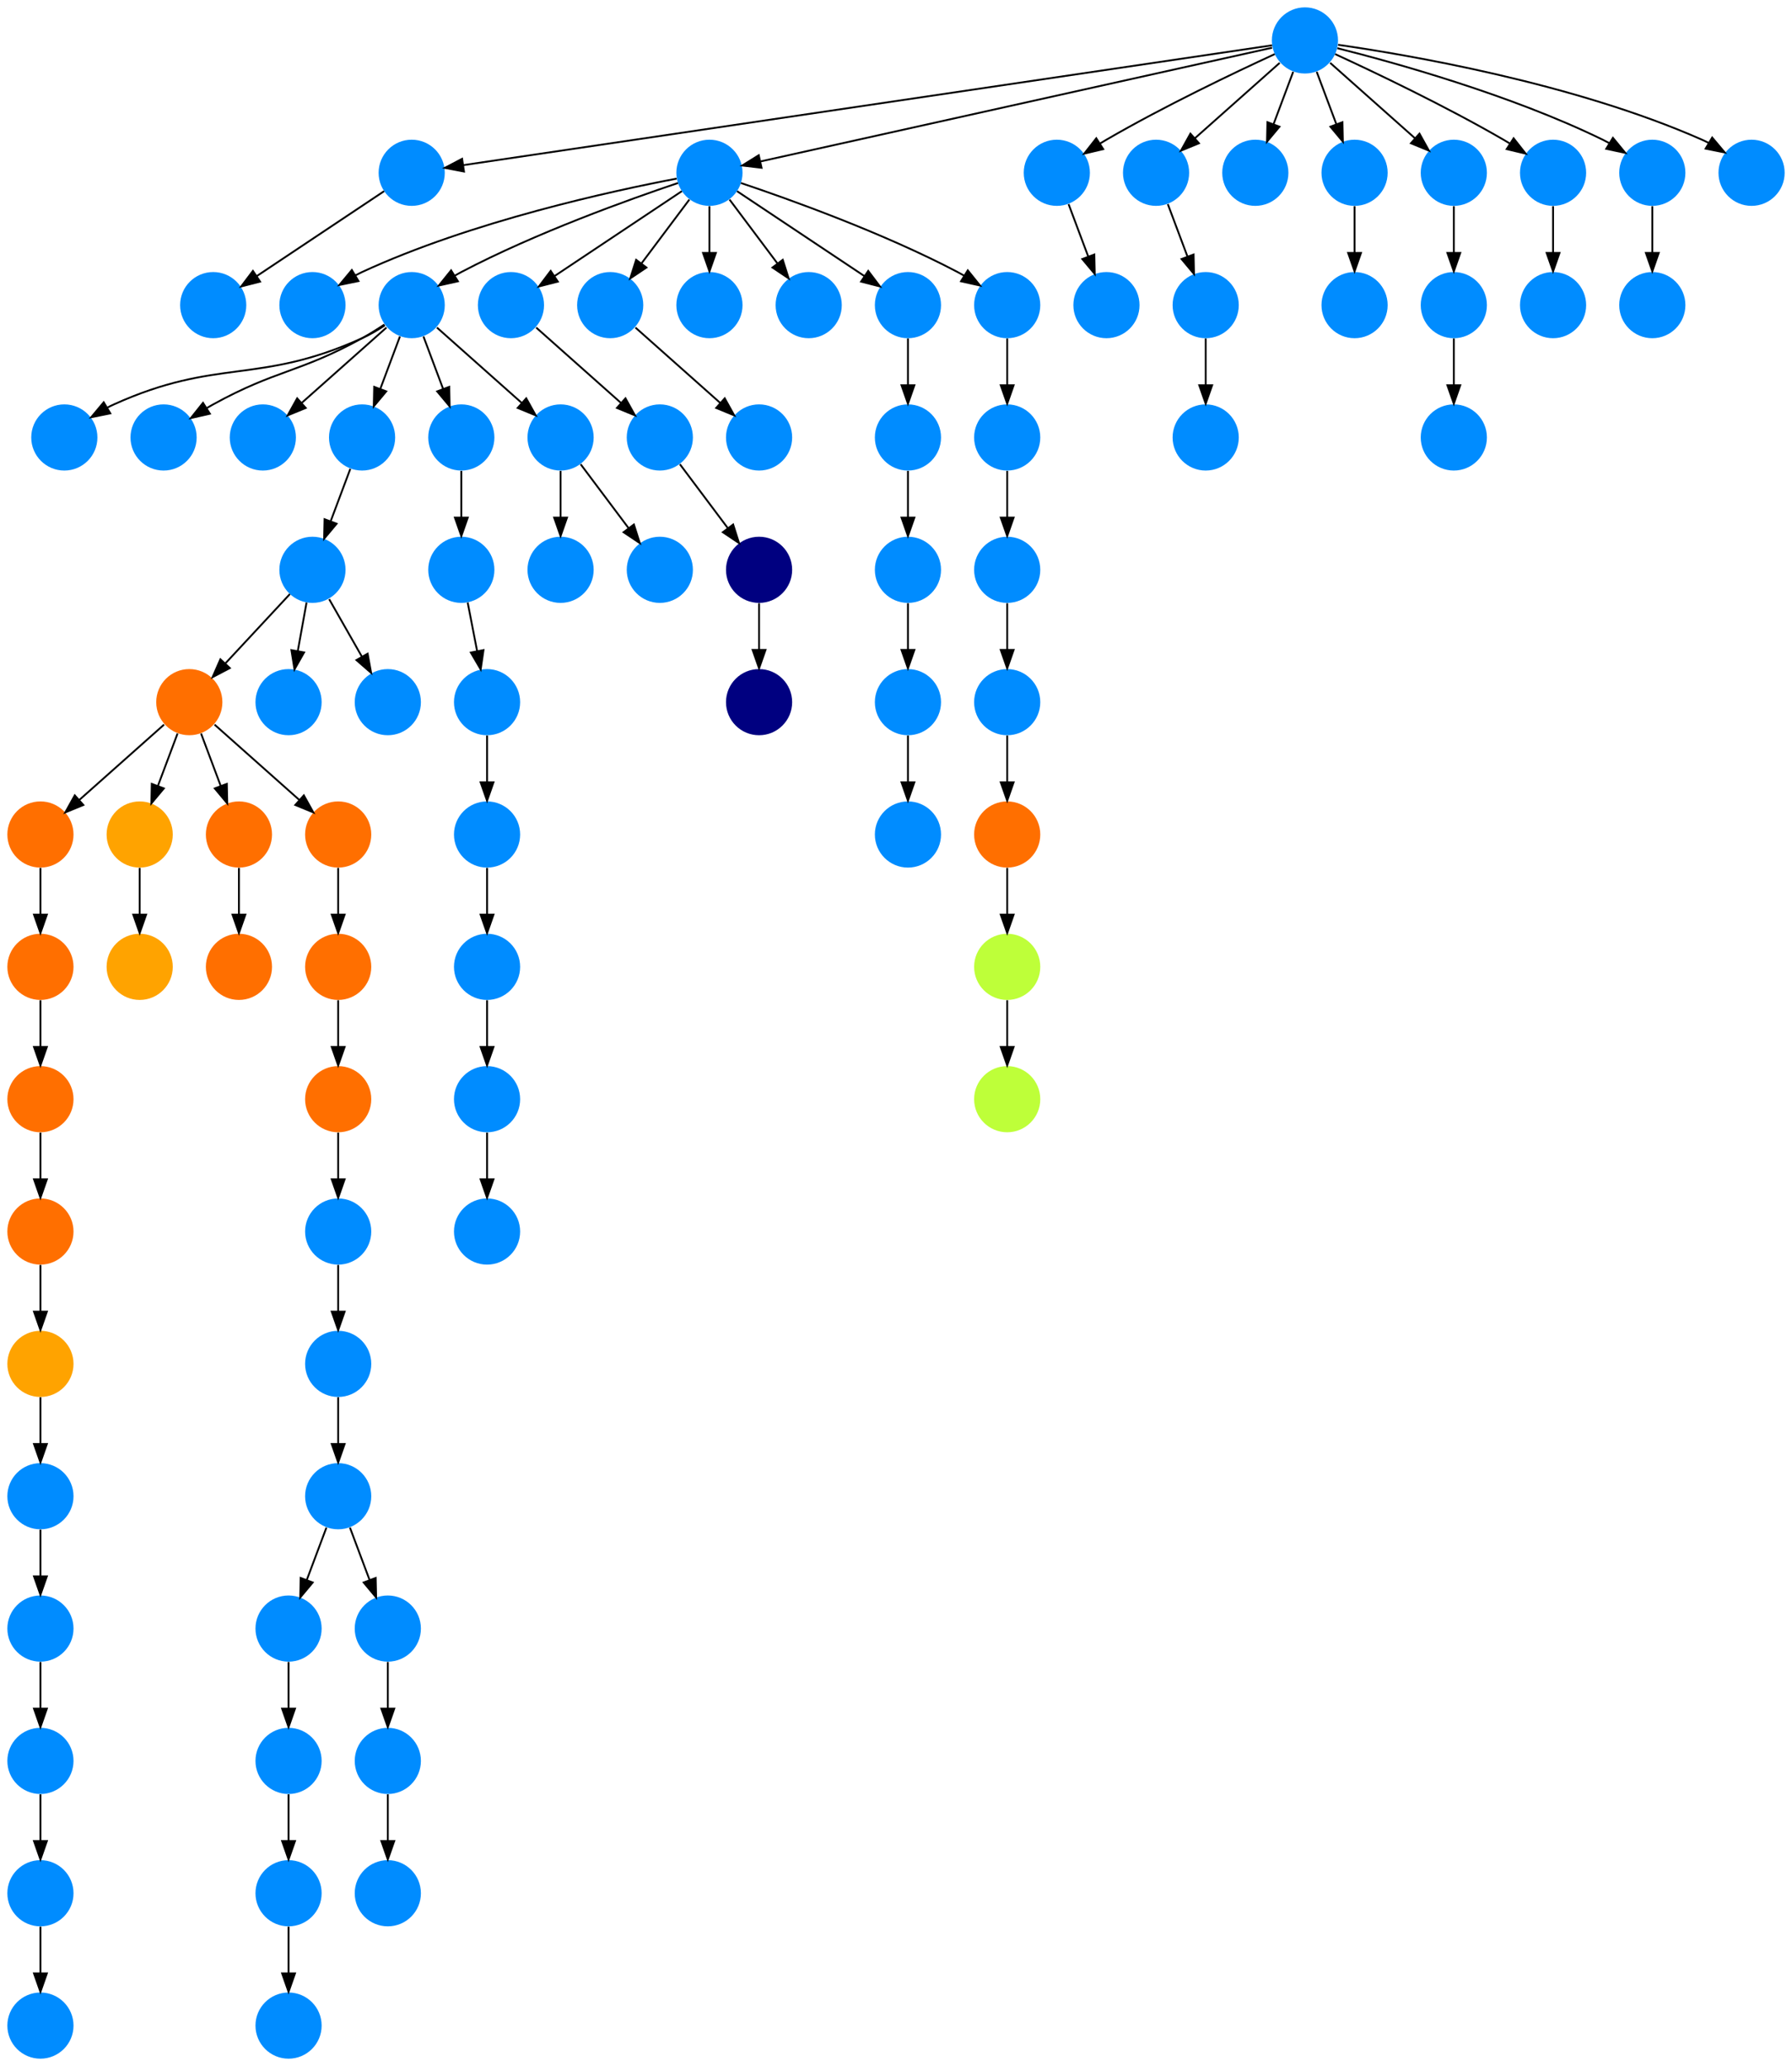 <?xml version="1.0" encoding="UTF-8" standalone="no"?>
<!DOCTYPE svg PUBLIC "-//W3C//DTD SVG 1.1//EN"
 "http://www.w3.org/Graphics/SVG/1.1/DTD/svg11.dtd">
<!-- Generated by graphviz version 2.40.1 (20161225.0304)
 -->
<!-- Title: %3 Pages: 1 -->
<svg width="975pt" height="1124pt"
 viewBox="0.00 0.00 975.00 1124.00" xmlns="http://www.w3.org/2000/svg" xmlns:xlink="http://www.w3.org/1999/xlink">
<g id="graph0" class="graph" transform="scale(1 1) rotate(0) translate(4 1120)">
<title>%3</title>
<polygon fill="#ffffff" stroke="transparent" points="-4,4 -4,-1120 971,-1120 971,4 -4,4"/>
<!-- 0 -->
<g id="node1" class="node">
<title>0</title>
<g id="a_node1"><a xlink:title="G">
<ellipse fill="#008cff" stroke="#000000" stroke-width="0" cx="733" cy="-954" rx="18" ry="18"/>
</a>
</g>
</g>
<!-- 1 -->
<g id="node2" class="node">
<title>1</title>
<g id="a_node2"><a xlink:title="S">
<ellipse fill="#ff6f00" stroke="#000000" stroke-width="0" cx="18" cy="-666" rx="18" ry="18"/>
</a>
</g>
</g>
<!-- 68 -->
<g id="node69" class="node">
<title>68</title>
<g id="a_node69"><a xlink:title="S">
<ellipse fill="#ff6f00" stroke="#000000" stroke-width="0" cx="18" cy="-594" rx="18" ry="18"/>
</a>
</g>
</g>
<!-- 1&#45;&gt;68 -->
<g id="edge26" class="edge">
<title>1&#45;&gt;68</title>
<path fill="none" stroke="#000000" d="M18,-647.831C18,-640.131 18,-630.974 18,-622.417"/>
<polygon fill="#000000" stroke="#000000" points="21.5,-622.413 18,-612.413 14.5,-622.413 21.5,-622.413"/>
</g>
<!-- 2 -->
<g id="node3" class="node">
<title>2</title>
<g id="a_node3"><a xlink:title="G">
<ellipse fill="#008cff" stroke="#000000" stroke-width="0" cx="31" cy="-882" rx="18" ry="18"/>
</a>
</g>
</g>
<!-- 3 -->
<g id="node4" class="node">
<title>3</title>
<g id="a_node4"><a xlink:title="S">
<ellipse fill="#ff6f00" stroke="#000000" stroke-width="0" cx="126" cy="-594" rx="18" ry="18"/>
</a>
</g>
</g>
<!-- 4 -->
<g id="node5" class="node">
<title>4</title>
<g id="a_node5"><a xlink:title="G">
<ellipse fill="#008cff" stroke="#000000" stroke-width="0" cx="166" cy="-954" rx="18" ry="18"/>
</a>
</g>
</g>
<!-- 5 -->
<g id="node6" class="node">
<title>5</title>
<g id="a_node6"><a xlink:title="G">
<ellipse fill="#008cff" stroke="#000000" stroke-width="0" cx="706" cy="-1098" rx="18" ry="18"/>
</a>
</g>
</g>
<!-- 6 -->
<g id="node7" class="node">
<title>6</title>
<g id="a_node7"><a xlink:title="G">
<ellipse fill="#008cff" stroke="#000000" stroke-width="0" cx="220" cy="-1026" rx="18" ry="18"/>
</a>
</g>
</g>
<!-- 5&#45;&gt;6 -->
<g id="edge67" class="edge">
<title>5&#45;&gt;6</title>
<path fill="none" stroke="#000000" d="M688.127,-1095.352C614.896,-1084.503 337.45,-1043.4 247.988,-1030.146"/>
<polygon fill="#000000" stroke="#000000" points="248.441,-1026.675 238.036,-1028.672 247.415,-1033.6 248.441,-1026.675"/>
</g>
<!-- 8 -->
<g id="node9" class="node">
<title>8</title>
<g id="a_node9"><a xlink:title="G">
<ellipse fill="#008cff" stroke="#000000" stroke-width="0" cx="382" cy="-1026" rx="18" ry="18"/>
</a>
</g>
</g>
<!-- 5&#45;&gt;8 -->
<g id="edge9" class="edge">
<title>5&#45;&gt;8</title>
<path fill="none" stroke="#000000" d="M688.119,-1094.026C634.459,-1082.102 474.531,-1046.562 409.729,-1032.162"/>
<polygon fill="#000000" stroke="#000000" points="410.347,-1028.714 399.826,-1029.961 408.829,-1035.547 410.347,-1028.714"/>
</g>
<!-- 15 -->
<g id="node16" class="node">
<title>15</title>
<g id="a_node16"><a xlink:title="G">
<ellipse fill="#008cff" stroke="#000000" stroke-width="0" cx="571" cy="-1026" rx="18" ry="18"/>
</a>
</g>
</g>
<!-- 5&#45;&gt;15 -->
<g id="edge80" class="edge">
<title>5&#45;&gt;15</title>
<path fill="none" stroke="#000000" d="M689.567,-1090.563C668.104,-1080.675 629.548,-1062.308 598,-1044 596.876,-1043.348 595.736,-1042.667 594.591,-1041.968"/>
<polygon fill="#000000" stroke="#000000" points="596.237,-1038.867 585.927,-1036.429 592.467,-1044.764 596.237,-1038.867"/>
</g>
<!-- 17 -->
<g id="node18" class="node">
<title>17</title>
<g id="a_node18"><a xlink:title="G">
<ellipse fill="#008cff" stroke="#000000" stroke-width="0" cx="625" cy="-1026" rx="18" ry="18"/>
</a>
</g>
</g>
<!-- 5&#45;&gt;17 -->
<g id="edge35" class="edge">
<title>5&#45;&gt;17</title>
<path fill="none" stroke="#000000" d="M692.26,-1085.786C679.616,-1074.547 660.674,-1057.71 646.11,-1044.765"/>
<polygon fill="#000000" stroke="#000000" points="648.337,-1042.061 638.538,-1038.033 643.687,-1047.293 648.337,-1042.061"/>
</g>
<!-- 27 -->
<g id="node28" class="node">
<title>27</title>
<g id="a_node28"><a xlink:title="G">
<ellipse fill="#008cff" stroke="#000000" stroke-width="0" cx="679" cy="-1026" rx="18" ry="18"/>
</a>
</g>
</g>
<!-- 5&#45;&gt;27 -->
<g id="edge23" class="edge">
<title>5&#45;&gt;27</title>
<path fill="none" stroke="#000000" d="M699.601,-1080.937C696.407,-1072.419 692.471,-1061.923 688.898,-1052.395"/>
<polygon fill="#000000" stroke="#000000" points="692.141,-1051.075 685.353,-1042.94 685.587,-1053.533 692.141,-1051.075"/>
</g>
<!-- 38 -->
<g id="node39" class="node">
<title>38</title>
<g id="a_node39"><a xlink:title="G">
<ellipse fill="#008cff" stroke="#000000" stroke-width="0" cx="733" cy="-1026" rx="18" ry="18"/>
</a>
</g>
</g>
<!-- 5&#45;&gt;38 -->
<g id="edge85" class="edge">
<title>5&#45;&gt;38</title>
<path fill="none" stroke="#000000" d="M712.399,-1080.937C715.593,-1072.419 719.529,-1061.923 723.102,-1052.395"/>
<polygon fill="#000000" stroke="#000000" points="726.413,-1053.533 726.647,-1042.94 719.859,-1051.075 726.413,-1053.533"/>
</g>
<!-- 42 -->
<g id="node43" class="node">
<title>42</title>
<g id="a_node43"><a xlink:title="G">
<ellipse fill="#008cff" stroke="#000000" stroke-width="0" cx="787" cy="-1026" rx="18" ry="18"/>
</a>
</g>
</g>
<!-- 5&#45;&gt;42 -->
<g id="edge72" class="edge">
<title>5&#45;&gt;42</title>
<path fill="none" stroke="#000000" d="M719.74,-1085.786C732.384,-1074.547 751.326,-1057.71 765.89,-1044.765"/>
<polygon fill="#000000" stroke="#000000" points="768.313,-1047.293 773.462,-1038.033 763.663,-1042.061 768.313,-1047.293"/>
</g>
<!-- 46 -->
<g id="node47" class="node">
<title>46</title>
<g id="a_node47"><a xlink:title="G">
<ellipse fill="#008cff" stroke="#000000" stroke-width="0" cx="841" cy="-1026" rx="18" ry="18"/>
</a>
</g>
</g>
<!-- 5&#45;&gt;46 -->
<g id="edge38" class="edge">
<title>5&#45;&gt;46</title>
<path fill="none" stroke="#000000" d="M722.433,-1090.563C743.896,-1080.675 782.452,-1062.308 814,-1044 815.124,-1043.348 816.264,-1042.667 817.409,-1041.968"/>
<polygon fill="#000000" stroke="#000000" points="819.533,-1044.764 826.073,-1036.429 815.763,-1038.867 819.533,-1044.764"/>
</g>
<!-- 49 -->
<g id="node50" class="node">
<title>49</title>
<g id="a_node50"><a xlink:title="G">
<ellipse fill="#008cff" stroke="#000000" stroke-width="0" cx="895" cy="-1026" rx="18" ry="18"/>
</a>
</g>
</g>
<!-- 5&#45;&gt;49 -->
<g id="edge47" class="edge">
<title>5&#45;&gt;49</title>
<path fill="none" stroke="#000000" d="M723.62,-1093.777C754.034,-1086.131 817.932,-1068.487 868,-1044 869.167,-1043.429 870.343,-1042.815 871.517,-1042.17"/>
<polygon fill="#000000" stroke="#000000" points="873.567,-1045.02 880.287,-1036.83 869.926,-1039.041 873.567,-1045.02"/>
</g>
<!-- 53 -->
<g id="node54" class="node">
<title>53</title>
<g id="a_node54"><a xlink:title="G">
<ellipse fill="#008cff" stroke="#000000" stroke-width="0" cx="949" cy="-1026" rx="18" ry="18"/>
</a>
</g>
</g>
<!-- 5&#45;&gt;53 -->
<g id="edge32" class="edge">
<title>5&#45;&gt;53</title>
<path fill="none" stroke="#000000" d="M724.034,-1095.626C761.99,-1090.177 852.361,-1074.806 922,-1044 923.188,-1043.474 924.381,-1042.897 925.569,-1042.283"/>
<polygon fill="#000000" stroke="#000000" points="927.574,-1045.163 934.391,-1037.053 924.004,-1039.141 927.574,-1045.163"/>
</g>
<!-- 11 -->
<g id="node12" class="node">
<title>11</title>
<g id="a_node12"><a xlink:title="G">
<ellipse fill="#008cff" stroke="#000000" stroke-width="0" cx="112" cy="-954" rx="18" ry="18"/>
</a>
</g>
</g>
<!-- 6&#45;&gt;11 -->
<g id="edge34" class="edge">
<title>6&#45;&gt;11</title>
<path fill="none" stroke="#000000" d="M204.983,-1015.989C187.03,-1004.02 156.768,-983.845 135.66,-969.774"/>
<polygon fill="#000000" stroke="#000000" points="137.5,-966.793 127.238,-964.158 133.617,-972.618 137.5,-966.793"/>
</g>
<!-- 7 -->
<g id="node8" class="node">
<title>7</title>
<g id="a_node8"><a xlink:title="G">
<ellipse fill="#008cff" stroke="#000000" stroke-width="0" cx="166" cy="-810" rx="18" ry="18"/>
</a>
</g>
</g>
<!-- 10 -->
<g id="node11" class="node">
<title>10</title>
<g id="a_node11"><a xlink:title="S">
<ellipse fill="#ff6f00" stroke="#000000" stroke-width="0" cx="99" cy="-738" rx="18" ry="18"/>
</a>
</g>
</g>
<!-- 7&#45;&gt;10 -->
<g id="edge75" class="edge">
<title>7&#45;&gt;10</title>
<path fill="none" stroke="#000000" d="M153.711,-796.794C143.918,-786.27 130.018,-771.332 118.679,-759.147"/>
<polygon fill="#000000" stroke="#000000" points="121.041,-756.548 111.666,-751.611 115.916,-761.316 121.041,-756.548"/>
</g>
<!-- 18 -->
<g id="node19" class="node">
<title>18</title>
<g id="a_node19"><a xlink:title="G">
<ellipse fill="#008cff" stroke="#000000" stroke-width="0" cx="153" cy="-738" rx="18" ry="18"/>
</a>
</g>
</g>
<!-- 7&#45;&gt;18 -->
<g id="edge36" class="edge">
<title>7&#45;&gt;18</title>
<path fill="none" stroke="#000000" d="M162.786,-792.202C161.349,-784.241 159.62,-774.667 158.019,-765.796"/>
<polygon fill="#000000" stroke="#000000" points="161.443,-765.062 156.222,-755.842 154.554,-766.305 161.443,-765.062"/>
</g>
<!-- 36 -->
<g id="node37" class="node">
<title>36</title>
<g id="a_node37"><a xlink:title="G">
<ellipse fill="#008cff" stroke="#000000" stroke-width="0" cx="207" cy="-738" rx="18" ry="18"/>
</a>
</g>
</g>
<!-- 7&#45;&gt;36 -->
<g id="edge55" class="edge">
<title>7&#45;&gt;36</title>
<path fill="none" stroke="#000000" d="M175.099,-794.021C180.301,-784.886 186.939,-773.229 192.812,-762.916"/>
<polygon fill="#000000" stroke="#000000" points="196.019,-764.356 197.926,-753.934 189.936,-760.892 196.019,-764.356"/>
</g>
<!-- 8&#45;&gt;4 -->
<g id="edge42" class="edge">
<title>8&#45;&gt;4</title>
<path fill="none" stroke="#000000" d="M364.156,-1022.821C329.846,-1016.298 252.78,-999.645 193,-972 191.821,-971.455 190.635,-970.861 189.453,-970.234"/>
<polygon fill="#000000" stroke="#000000" points="191.029,-967.097 180.653,-964.955 187.428,-973.101 191.029,-967.097"/>
</g>
<!-- 13 -->
<g id="node14" class="node">
<title>13</title>
<g id="a_node14"><a xlink:title="G">
<ellipse fill="#008cff" stroke="#000000" stroke-width="0" cx="220" cy="-954" rx="18" ry="18"/>
</a>
</g>
</g>
<!-- 8&#45;&gt;13 -->
<g id="edge44" class="edge">
<title>8&#45;&gt;13</title>
<path fill="none" stroke="#000000" d="M364.873,-1020.434C338.74,-1011.659 287.66,-993.388 247,-972 245.85,-971.395 244.688,-970.753 243.526,-970.086"/>
<polygon fill="#000000" stroke="#000000" points="245.139,-966.967 234.798,-964.662 241.444,-972.913 245.139,-966.967"/>
</g>
<!-- 21 -->
<g id="node22" class="node">
<title>21</title>
<g id="a_node22"><a xlink:title="G">
<ellipse fill="#008cff" stroke="#000000" stroke-width="0" cx="274" cy="-954" rx="18" ry="18"/>
</a>
</g>
</g>
<!-- 8&#45;&gt;21 -->
<g id="edge17" class="edge">
<title>8&#45;&gt;21</title>
<path fill="none" stroke="#000000" d="M366.983,-1015.989C349.03,-1004.02 318.767,-983.845 297.66,-969.774"/>
<polygon fill="#000000" stroke="#000000" points="299.5,-966.793 289.238,-964.158 295.617,-972.618 299.5,-966.793"/>
</g>
<!-- 32 -->
<g id="node33" class="node">
<title>32</title>
<g id="a_node33"><a xlink:title="G">
<ellipse fill="#008cff" stroke="#000000" stroke-width="0" cx="328" cy="-954" rx="18" ry="18"/>
</a>
</g>
</g>
<!-- 8&#45;&gt;32 -->
<g id="edge31" class="edge">
<title>8&#45;&gt;32</title>
<path fill="none" stroke="#000000" d="M371.072,-1011.43C363.607,-1001.475 353.563,-988.084 345.053,-976.737"/>
<polygon fill="#000000" stroke="#000000" points="347.712,-974.449 338.911,-968.549 342.111,-978.649 347.712,-974.449"/>
</g>
<!-- 34 -->
<g id="node35" class="node">
<title>34</title>
<g id="a_node35"><a xlink:title="G">
<ellipse fill="#008cff" stroke="#000000" stroke-width="0" cx="382" cy="-954" rx="18" ry="18"/>
</a>
</g>
</g>
<!-- 8&#45;&gt;34 -->
<g id="edge84" class="edge">
<title>8&#45;&gt;34</title>
<path fill="none" stroke="#000000" d="M382,-1007.831C382,-1000.131 382,-990.974 382,-982.417"/>
<polygon fill="#000000" stroke="#000000" points="385.5,-982.413 382,-972.413 378.5,-982.413 385.5,-982.413"/>
</g>
<!-- 40 -->
<g id="node41" class="node">
<title>40</title>
<g id="a_node41"><a xlink:title="G">
<ellipse fill="#008cff" stroke="#000000" stroke-width="0" cx="436" cy="-954" rx="18" ry="18"/>
</a>
</g>
</g>
<!-- 8&#45;&gt;40 -->
<g id="edge70" class="edge">
<title>8&#45;&gt;40</title>
<path fill="none" stroke="#000000" d="M392.928,-1011.43C400.393,-1001.475 410.437,-988.084 418.947,-976.737"/>
<polygon fill="#000000" stroke="#000000" points="421.889,-978.649 425.089,-968.549 416.288,-974.449 421.889,-978.649"/>
</g>
<!-- 59 -->
<g id="node60" class="node">
<title>59</title>
<g id="a_node60"><a xlink:title="G">
<ellipse fill="#008cff" stroke="#000000" stroke-width="0" cx="490" cy="-954" rx="18" ry="18"/>
</a>
</g>
</g>
<!-- 8&#45;&gt;59 -->
<g id="edge73" class="edge">
<title>8&#45;&gt;59</title>
<path fill="none" stroke="#000000" d="M397.017,-1015.989C414.97,-1004.02 445.233,-983.845 466.34,-969.774"/>
<polygon fill="#000000" stroke="#000000" points="468.383,-972.618 474.762,-964.158 464.5,-966.793 468.383,-972.618"/>
</g>
<!-- 62 -->
<g id="node63" class="node">
<title>62</title>
<g id="a_node63"><a xlink:title="G">
<ellipse fill="#008cff" stroke="#000000" stroke-width="0" cx="544" cy="-954" rx="18" ry="18"/>
</a>
</g>
</g>
<!-- 8&#45;&gt;62 -->
<g id="edge30" class="edge">
<title>8&#45;&gt;62</title>
<path fill="none" stroke="#000000" d="M399.127,-1020.434C425.26,-1011.659 476.34,-993.388 517,-972 518.15,-971.395 519.312,-970.753 520.474,-970.086"/>
<polygon fill="#000000" stroke="#000000" points="522.556,-972.913 529.202,-964.662 518.861,-966.967 522.556,-972.913"/>
</g>
<!-- 9 -->
<g id="node10" class="node">
<title>9</title>
<g id="a_node10"><a xlink:title="G">
<ellipse fill="#008cff" stroke="#000000" stroke-width="0" cx="153" cy="-162" rx="18" ry="18"/>
</a>
</g>
</g>
<!-- 66 -->
<g id="node67" class="node">
<title>66</title>
<g id="a_node67"><a xlink:title="G">
<ellipse fill="#008cff" stroke="#000000" stroke-width="0" cx="153" cy="-90" rx="18" ry="18"/>
</a>
</g>
</g>
<!-- 9&#45;&gt;66 -->
<g id="edge11" class="edge">
<title>9&#45;&gt;66</title>
<path fill="none" stroke="#000000" d="M153,-143.831C153,-136.131 153,-126.974 153,-118.417"/>
<polygon fill="#000000" stroke="#000000" points="156.5,-118.413 153,-108.413 149.5,-118.413 156.5,-118.413"/>
</g>
<!-- 10&#45;&gt;1 -->
<g id="edge81" class="edge">
<title>10&#45;&gt;1</title>
<path fill="none" stroke="#000000" d="M85.26,-725.786C72.616,-714.547 53.674,-697.71 39.11,-684.765"/>
<polygon fill="#000000" stroke="#000000" points="41.337,-682.061 31.538,-678.033 36.687,-687.293 41.337,-682.061"/>
</g>
<!-- 24 -->
<g id="node25" class="node">
<title>24</title>
<g id="a_node25"><a xlink:title="R">
<ellipse fill="#ffa300" stroke="#000000" stroke-width="0" cx="72" cy="-666" rx="18" ry="18"/>
</a>
</g>
</g>
<!-- 10&#45;&gt;24 -->
<g id="edge19" class="edge">
<title>10&#45;&gt;24</title>
<path fill="none" stroke="#000000" d="M92.601,-720.937C89.407,-712.419 85.471,-701.923 81.898,-692.395"/>
<polygon fill="#000000" stroke="#000000" points="85.141,-691.075 78.353,-682.941 78.587,-693.533 85.141,-691.075"/>
</g>
<!-- 44 -->
<g id="node45" class="node">
<title>44</title>
<g id="a_node45"><a xlink:title="S">
<ellipse fill="#ff6f00" stroke="#000000" stroke-width="0" cx="126" cy="-666" rx="18" ry="18"/>
</a>
</g>
</g>
<!-- 10&#45;&gt;44 -->
<g id="edge79" class="edge">
<title>10&#45;&gt;44</title>
<path fill="none" stroke="#000000" d="M105.399,-720.937C108.593,-712.419 112.529,-701.923 116.102,-692.395"/>
<polygon fill="#000000" stroke="#000000" points="119.413,-693.533 119.647,-682.941 112.859,-691.075 119.413,-693.533"/>
</g>
<!-- 65 -->
<g id="node66" class="node">
<title>65</title>
<g id="a_node66"><a xlink:title="S">
<ellipse fill="#ff6f00" stroke="#000000" stroke-width="0" cx="180" cy="-666" rx="18" ry="18"/>
</a>
</g>
</g>
<!-- 10&#45;&gt;65 -->
<g id="edge27" class="edge">
<title>10&#45;&gt;65</title>
<path fill="none" stroke="#000000" d="M112.74,-725.786C125.384,-714.547 144.326,-697.71 158.89,-684.765"/>
<polygon fill="#000000" stroke="#000000" points="161.314,-687.293 166.462,-678.033 156.663,-682.061 161.314,-687.293"/>
</g>
<!-- 12 -->
<g id="node13" class="node">
<title>12</title>
<g id="a_node13"><a xlink:title="N">
<ellipse fill="#beff39" stroke="#000000" stroke-width="0" cx="544" cy="-522" rx="18" ry="18"/>
</a>
</g>
</g>
<!-- 13&#45;&gt;2 -->
<g id="edge52" class="edge">
<title>13&#45;&gt;2</title>
<path fill="none" stroke="#000000" d="M205.371,-942.993C201.493,-940.432 197.21,-937.902 193,-936 136.41,-910.436 114.59,-925.564 58,-900 56.816,-899.465 55.626,-898.88 54.441,-898.26"/>
<polygon fill="#000000" stroke="#000000" points="56.011,-895.121 45.629,-893.007 52.427,-901.134 56.011,-895.121"/>
</g>
<!-- 26 -->
<g id="node27" class="node">
<title>26</title>
<g id="a_node27"><a xlink:title="G">
<ellipse fill="#008cff" stroke="#000000" stroke-width="0" cx="85" cy="-882" rx="18" ry="18"/>
</a>
</g>
</g>
<!-- 13&#45;&gt;26 -->
<g id="edge25" class="edge">
<title>13&#45;&gt;26</title>
<path fill="none" stroke="#000000" d="M205.145,-943.444C201.272,-940.875 197.047,-938.227 193,-936 158.486,-917.005 146.514,-918.995 112,-900 110.862,-899.374 109.709,-898.714 108.555,-898.032"/>
<polygon fill="#000000" stroke="#000000" points="110.182,-894.921 99.855,-892.556 106.453,-900.845 110.182,-894.921"/>
</g>
<!-- 35 -->
<g id="node36" class="node">
<title>35</title>
<g id="a_node36"><a xlink:title="G">
<ellipse fill="#008cff" stroke="#000000" stroke-width="0" cx="139" cy="-882" rx="18" ry="18"/>
</a>
</g>
</g>
<!-- 13&#45;&gt;35 -->
<g id="edge16" class="edge">
<title>13&#45;&gt;35</title>
<path fill="none" stroke="#000000" d="M206.26,-941.786C193.616,-930.547 174.674,-913.71 160.11,-900.765"/>
<polygon fill="#000000" stroke="#000000" points="162.337,-898.061 152.538,-894.033 157.686,-903.293 162.337,-898.061"/>
</g>
<!-- 41 -->
<g id="node42" class="node">
<title>41</title>
<g id="a_node42"><a xlink:title="G">
<ellipse fill="#008cff" stroke="#000000" stroke-width="0" cx="193" cy="-882" rx="18" ry="18"/>
</a>
</g>
</g>
<!-- 13&#45;&gt;41 -->
<g id="edge28" class="edge">
<title>13&#45;&gt;41</title>
<path fill="none" stroke="#000000" d="M213.601,-936.937C210.407,-928.419 206.471,-917.923 202.898,-908.395"/>
<polygon fill="#000000" stroke="#000000" points="206.141,-907.075 199.353,-898.941 199.587,-909.533 206.141,-907.075"/>
</g>
<!-- 56 -->
<g id="node57" class="node">
<title>56</title>
<g id="a_node57"><a xlink:title="G">
<ellipse fill="#008cff" stroke="#000000" stroke-width="0" cx="247" cy="-882" rx="18" ry="18"/>
</a>
</g>
</g>
<!-- 13&#45;&gt;56 -->
<g id="edge57" class="edge">
<title>13&#45;&gt;56</title>
<path fill="none" stroke="#000000" d="M226.399,-936.937C229.593,-928.419 233.529,-917.923 237.102,-908.395"/>
<polygon fill="#000000" stroke="#000000" points="240.413,-909.533 240.647,-898.941 233.859,-907.075 240.413,-909.533"/>
</g>
<!-- 80 -->
<g id="node81" class="node">
<title>80</title>
<g id="a_node81"><a xlink:title="G">
<ellipse fill="#008cff" stroke="#000000" stroke-width="0" cx="301" cy="-882" rx="18" ry="18"/>
</a>
</g>
</g>
<!-- 13&#45;&gt;80 -->
<g id="edge86" class="edge">
<title>13&#45;&gt;80</title>
<path fill="none" stroke="#000000" d="M233.74,-941.786C246.384,-930.547 265.326,-913.71 279.89,-900.765"/>
<polygon fill="#000000" stroke="#000000" points="282.313,-903.293 287.462,-894.033 277.663,-898.061 282.313,-903.293"/>
</g>
<!-- 14 -->
<g id="node15" class="node">
<title>14</title>
<g id="a_node15"><a xlink:title="G">
<ellipse fill="#008cff" stroke="#000000" stroke-width="0" cx="180" cy="-450" rx="18" ry="18"/>
</a>
</g>
</g>
<!-- 58 -->
<g id="node59" class="node">
<title>58</title>
<g id="a_node59"><a xlink:title="G">
<ellipse fill="#008cff" stroke="#000000" stroke-width="0" cx="180" cy="-378" rx="18" ry="18"/>
</a>
</g>
</g>
<!-- 14&#45;&gt;58 -->
<g id="edge61" class="edge">
<title>14&#45;&gt;58</title>
<path fill="none" stroke="#000000" d="M180,-431.831C180,-424.131 180,-414.974 180,-406.417"/>
<polygon fill="#000000" stroke="#000000" points="183.5,-406.413 180,-396.413 176.5,-406.413 183.5,-406.413"/>
</g>
<!-- 23 -->
<g id="node24" class="node">
<title>23</title>
<g id="a_node24"><a xlink:title="G">
<ellipse fill="#008cff" stroke="#000000" stroke-width="0" cx="598" cy="-954" rx="18" ry="18"/>
</a>
</g>
</g>
<!-- 15&#45;&gt;23 -->
<g id="edge29" class="edge">
<title>15&#45;&gt;23</title>
<path fill="none" stroke="#000000" d="M577.399,-1008.937C580.593,-1000.419 584.529,-989.923 588.102,-980.395"/>
<polygon fill="#000000" stroke="#000000" points="591.413,-981.533 591.647,-970.941 584.859,-979.075 591.413,-981.533"/>
</g>
<!-- 16 -->
<g id="node17" class="node">
<title>16</title>
<g id="a_node17"><a xlink:title="N">
<ellipse fill="#beff39" stroke="#000000" stroke-width="0" cx="544" cy="-594" rx="18" ry="18"/>
</a>
</g>
</g>
<!-- 16&#45;&gt;12 -->
<g id="edge50" class="edge">
<title>16&#45;&gt;12</title>
<path fill="none" stroke="#000000" d="M544,-575.831C544,-568.131 544,-558.974 544,-550.417"/>
<polygon fill="#000000" stroke="#000000" points="547.5,-550.413 544,-540.413 540.5,-550.413 547.5,-550.413"/>
</g>
<!-- 47 -->
<g id="node48" class="node">
<title>47</title>
<g id="a_node48"><a xlink:title="G">
<ellipse fill="#008cff" stroke="#000000" stroke-width="0" cx="652" cy="-954" rx="18" ry="18"/>
</a>
</g>
</g>
<!-- 17&#45;&gt;47 -->
<g id="edge65" class="edge">
<title>17&#45;&gt;47</title>
<path fill="none" stroke="#000000" d="M631.399,-1008.937C634.593,-1000.419 638.529,-989.923 642.102,-980.395"/>
<polygon fill="#000000" stroke="#000000" points="645.413,-981.533 645.647,-970.941 638.859,-979.075 645.413,-981.533"/>
</g>
<!-- 19 -->
<g id="node20" class="node">
<title>19</title>
<g id="a_node20"><a xlink:title="G">
<ellipse fill="#008cff" stroke="#000000" stroke-width="0" cx="153" cy="-18" rx="18" ry="18"/>
</a>
</g>
</g>
<!-- 20 -->
<g id="node21" class="node">
<title>20</title>
<g id="a_node21"><a xlink:title="A">
<ellipse fill="#000080" stroke="#000000" stroke-width="0" cx="409" cy="-738" rx="18" ry="18"/>
</a>
</g>
</g>
<!-- 22 -->
<g id="node23" class="node">
<title>22</title>
<g id="a_node23"><a xlink:title="G">
<ellipse fill="#008cff" stroke="#000000" stroke-width="0" cx="355" cy="-882" rx="18" ry="18"/>
</a>
</g>
</g>
<!-- 21&#45;&gt;22 -->
<g id="edge59" class="edge">
<title>21&#45;&gt;22</title>
<path fill="none" stroke="#000000" d="M287.74,-941.786C300.384,-930.547 319.326,-913.71 333.89,-900.765"/>
<polygon fill="#000000" stroke="#000000" points="336.313,-903.293 341.462,-894.033 331.663,-898.061 336.313,-903.293"/>
</g>
<!-- 57 -->
<g id="node58" class="node">
<title>57</title>
<g id="a_node58"><a xlink:title="A">
<ellipse fill="#000080" stroke="#000000" stroke-width="0" cx="409" cy="-810" rx="18" ry="18"/>
</a>
</g>
</g>
<!-- 22&#45;&gt;57 -->
<g id="edge1" class="edge">
<title>22&#45;&gt;57</title>
<path fill="none" stroke="#000000" d="M365.928,-867.43C373.393,-857.475 383.437,-844.084 391.947,-832.737"/>
<polygon fill="#000000" stroke="#000000" points="394.889,-834.649 398.089,-824.549 389.288,-830.449 394.889,-834.649"/>
</g>
<!-- 48 -->
<g id="node49" class="node">
<title>48</title>
<g id="a_node49"><a xlink:title="R">
<ellipse fill="#ffa300" stroke="#000000" stroke-width="0" cx="72" cy="-594" rx="18" ry="18"/>
</a>
</g>
</g>
<!-- 24&#45;&gt;48 -->
<g id="edge77" class="edge">
<title>24&#45;&gt;48</title>
<path fill="none" stroke="#000000" d="M72,-647.831C72,-640.131 72,-630.974 72,-622.417"/>
<polygon fill="#000000" stroke="#000000" points="75.5,-622.413 72,-612.413 68.5,-622.413 75.5,-622.413"/>
</g>
<!-- 25 -->
<g id="node26" class="node">
<title>25</title>
<g id="a_node26"><a xlink:title="G">
<ellipse fill="#008cff" stroke="#000000" stroke-width="0" cx="841" cy="-954" rx="18" ry="18"/>
</a>
</g>
</g>
<!-- 28 -->
<g id="node29" class="node">
<title>28</title>
<g id="a_node29"><a xlink:title="G">
<ellipse fill="#008cff" stroke="#000000" stroke-width="0" cx="544" cy="-810" rx="18" ry="18"/>
</a>
</g>
</g>
<!-- 29 -->
<g id="node30" class="node">
<title>29</title>
<g id="a_node30"><a xlink:title="G">
<ellipse fill="#008cff" stroke="#000000" stroke-width="0" cx="544" cy="-738" rx="18" ry="18"/>
</a>
</g>
</g>
<!-- 28&#45;&gt;29 -->
<g id="edge45" class="edge">
<title>28&#45;&gt;29</title>
<path fill="none" stroke="#000000" d="M544,-791.831C544,-784.131 544,-774.974 544,-766.417"/>
<polygon fill="#000000" stroke="#000000" points="547.5,-766.413 544,-756.413 540.5,-766.413 547.5,-766.413"/>
</g>
<!-- 54 -->
<g id="node55" class="node">
<title>54</title>
<g id="a_node55"><a xlink:title="S">
<ellipse fill="#ff6f00" stroke="#000000" stroke-width="0" cx="544" cy="-666" rx="18" ry="18"/>
</a>
</g>
</g>
<!-- 29&#45;&gt;54 -->
<g id="edge69" class="edge">
<title>29&#45;&gt;54</title>
<path fill="none" stroke="#000000" d="M544,-719.831C544,-712.131 544,-702.974 544,-694.417"/>
<polygon fill="#000000" stroke="#000000" points="547.5,-694.413 544,-684.413 540.5,-694.413 547.5,-694.413"/>
</g>
<!-- 30 -->
<g id="node31" class="node">
<title>30</title>
<g id="a_node31"><a xlink:title="G">
<ellipse fill="#008cff" stroke="#000000" stroke-width="0" cx="490" cy="-810" rx="18" ry="18"/>
</a>
</g>
</g>
<!-- 51 -->
<g id="node52" class="node">
<title>51</title>
<g id="a_node52"><a xlink:title="G">
<ellipse fill="#008cff" stroke="#000000" stroke-width="0" cx="490" cy="-738" rx="18" ry="18"/>
</a>
</g>
</g>
<!-- 30&#45;&gt;51 -->
<g id="edge7" class="edge">
<title>30&#45;&gt;51</title>
<path fill="none" stroke="#000000" d="M490,-791.831C490,-784.131 490,-774.974 490,-766.417"/>
<polygon fill="#000000" stroke="#000000" points="493.5,-766.413 490,-756.413 486.5,-766.413 493.5,-766.413"/>
</g>
<!-- 31 -->
<g id="node32" class="node">
<title>31</title>
<g id="a_node32"><a xlink:title="G">
<ellipse fill="#008cff" stroke="#000000" stroke-width="0" cx="153" cy="-234" rx="18" ry="18"/>
</a>
</g>
</g>
<!-- 31&#45;&gt;9 -->
<g id="edge66" class="edge">
<title>31&#45;&gt;9</title>
<path fill="none" stroke="#000000" d="M153,-215.831C153,-208.131 153,-198.974 153,-190.417"/>
<polygon fill="#000000" stroke="#000000" points="156.5,-190.413 153,-180.413 149.5,-190.413 156.5,-190.413"/>
</g>
<!-- 43 -->
<g id="node44" class="node">
<title>43</title>
<g id="a_node44"><a xlink:title="G">
<ellipse fill="#008cff" stroke="#000000" stroke-width="0" cx="409" cy="-882" rx="18" ry="18"/>
</a>
</g>
</g>
<!-- 32&#45;&gt;43 -->
<g id="edge60" class="edge">
<title>32&#45;&gt;43</title>
<path fill="none" stroke="#000000" d="M341.74,-941.786C354.384,-930.547 373.326,-913.71 387.89,-900.765"/>
<polygon fill="#000000" stroke="#000000" points="390.313,-903.293 395.462,-894.033 385.663,-898.061 390.313,-903.293"/>
</g>
<!-- 33 -->
<g id="node34" class="node">
<title>33</title>
<g id="a_node34"><a xlink:title="G">
<ellipse fill="#008cff" stroke="#000000" stroke-width="0" cx="652" cy="-882" rx="18" ry="18"/>
</a>
</g>
</g>
<!-- 37 -->
<g id="node38" class="node">
<title>37</title>
<g id="a_node38"><a xlink:title="G">
<ellipse fill="#008cff" stroke="#000000" stroke-width="0" cx="787" cy="-954" rx="18" ry="18"/>
</a>
</g>
</g>
<!-- 76 -->
<g id="node77" class="node">
<title>76</title>
<g id="a_node77"><a xlink:title="G">
<ellipse fill="#008cff" stroke="#000000" stroke-width="0" cx="787" cy="-882" rx="18" ry="18"/>
</a>
</g>
</g>
<!-- 37&#45;&gt;76 -->
<g id="edge68" class="edge">
<title>37&#45;&gt;76</title>
<path fill="none" stroke="#000000" d="M787,-935.831C787,-928.131 787,-918.974 787,-910.417"/>
<polygon fill="#000000" stroke="#000000" points="790.5,-910.413 787,-900.413 783.5,-910.413 790.5,-910.413"/>
</g>
<!-- 38&#45;&gt;0 -->
<g id="edge58" class="edge">
<title>38&#45;&gt;0</title>
<path fill="none" stroke="#000000" d="M733,-1007.831C733,-1000.131 733,-990.974 733,-982.417"/>
<polygon fill="#000000" stroke="#000000" points="736.5,-982.413 733,-972.413 729.5,-982.413 736.5,-982.413"/>
</g>
<!-- 39 -->
<g id="node40" class="node">
<title>39</title>
<g id="a_node40"><a xlink:title="S">
<ellipse fill="#ff6f00" stroke="#000000" stroke-width="0" cx="180" cy="-594" rx="18" ry="18"/>
</a>
</g>
</g>
<!-- 63 -->
<g id="node64" class="node">
<title>63</title>
<g id="a_node64"><a xlink:title="S">
<ellipse fill="#ff6f00" stroke="#000000" stroke-width="0" cx="180" cy="-522" rx="18" ry="18"/>
</a>
</g>
</g>
<!-- 39&#45;&gt;63 -->
<g id="edge71" class="edge">
<title>39&#45;&gt;63</title>
<path fill="none" stroke="#000000" d="M180,-575.831C180,-568.131 180,-558.974 180,-550.417"/>
<polygon fill="#000000" stroke="#000000" points="183.5,-550.413 180,-540.413 176.5,-550.413 183.5,-550.413"/>
</g>
<!-- 41&#45;&gt;7 -->
<g id="edge82" class="edge">
<title>41&#45;&gt;7</title>
<path fill="none" stroke="#000000" d="M186.601,-864.937C183.407,-856.419 179.471,-845.923 175.898,-836.395"/>
<polygon fill="#000000" stroke="#000000" points="179.141,-835.075 172.353,-826.941 172.587,-837.533 179.141,-835.075"/>
</g>
<!-- 42&#45;&gt;37 -->
<g id="edge40" class="edge">
<title>42&#45;&gt;37</title>
<path fill="none" stroke="#000000" d="M787,-1007.831C787,-1000.131 787,-990.974 787,-982.417"/>
<polygon fill="#000000" stroke="#000000" points="790.5,-982.413 787,-972.413 783.5,-982.413 790.5,-982.413"/>
</g>
<!-- 44&#45;&gt;3 -->
<g id="edge21" class="edge">
<title>44&#45;&gt;3</title>
<path fill="none" stroke="#000000" d="M126,-647.831C126,-640.131 126,-630.974 126,-622.417"/>
<polygon fill="#000000" stroke="#000000" points="129.5,-622.413 126,-612.413 122.5,-622.413 129.5,-622.413"/>
</g>
<!-- 45 -->
<g id="node46" class="node">
<title>45</title>
<g id="a_node46"><a xlink:title="G">
<ellipse fill="#008cff" stroke="#000000" stroke-width="0" cx="544" cy="-882" rx="18" ry="18"/>
</a>
</g>
</g>
<!-- 45&#45;&gt;28 -->
<g id="edge22" class="edge">
<title>45&#45;&gt;28</title>
<path fill="none" stroke="#000000" d="M544,-863.831C544,-856.131 544,-846.974 544,-838.417"/>
<polygon fill="#000000" stroke="#000000" points="547.5,-838.413 544,-828.413 540.5,-838.413 547.5,-838.413"/>
</g>
<!-- 46&#45;&gt;25 -->
<g id="edge14" class="edge">
<title>46&#45;&gt;25</title>
<path fill="none" stroke="#000000" d="M841,-1007.831C841,-1000.131 841,-990.974 841,-982.417"/>
<polygon fill="#000000" stroke="#000000" points="844.5,-982.413 841,-972.413 837.5,-982.413 844.5,-982.413"/>
</g>
<!-- 47&#45;&gt;33 -->
<g id="edge37" class="edge">
<title>47&#45;&gt;33</title>
<path fill="none" stroke="#000000" d="M652,-935.831C652,-928.131 652,-918.974 652,-910.417"/>
<polygon fill="#000000" stroke="#000000" points="655.5,-910.413 652,-900.413 648.5,-910.413 655.5,-910.413"/>
</g>
<!-- 86 -->
<g id="node87" class="node">
<title>86</title>
<g id="a_node87"><a xlink:title="G">
<ellipse fill="#008cff" stroke="#000000" stroke-width="0" cx="895" cy="-954" rx="18" ry="18"/>
</a>
</g>
</g>
<!-- 49&#45;&gt;86 -->
<g id="edge49" class="edge">
<title>49&#45;&gt;86</title>
<path fill="none" stroke="#000000" d="M895,-1007.831C895,-1000.131 895,-990.974 895,-982.417"/>
<polygon fill="#000000" stroke="#000000" points="898.5,-982.413 895,-972.413 891.5,-982.413 898.5,-982.413"/>
</g>
<!-- 50 -->
<g id="node51" class="node">
<title>50</title>
<g id="a_node51"><a xlink:title="G">
<ellipse fill="#008cff" stroke="#000000" stroke-width="0" cx="207" cy="-234" rx="18" ry="18"/>
</a>
</g>
</g>
<!-- 60 -->
<g id="node61" class="node">
<title>60</title>
<g id="a_node61"><a xlink:title="G">
<ellipse fill="#008cff" stroke="#000000" stroke-width="0" cx="207" cy="-162" rx="18" ry="18"/>
</a>
</g>
</g>
<!-- 50&#45;&gt;60 -->
<g id="edge4" class="edge">
<title>50&#45;&gt;60</title>
<path fill="none" stroke="#000000" d="M207,-215.831C207,-208.131 207,-198.974 207,-190.417"/>
<polygon fill="#000000" stroke="#000000" points="210.5,-190.413 207,-180.413 203.5,-190.413 210.5,-190.413"/>
</g>
<!-- 75 -->
<g id="node76" class="node">
<title>75</title>
<g id="a_node76"><a xlink:title="G">
<ellipse fill="#008cff" stroke="#000000" stroke-width="0" cx="490" cy="-666" rx="18" ry="18"/>
</a>
</g>
</g>
<!-- 51&#45;&gt;75 -->
<g id="edge64" class="edge">
<title>51&#45;&gt;75</title>
<path fill="none" stroke="#000000" d="M490,-719.831C490,-712.131 490,-702.974 490,-694.417"/>
<polygon fill="#000000" stroke="#000000" points="493.5,-694.413 490,-684.413 486.5,-694.413 493.5,-694.413"/>
</g>
<!-- 52 -->
<g id="node53" class="node">
<title>52</title>
<g id="a_node53"><a xlink:title="G">
<ellipse fill="#008cff" stroke="#000000" stroke-width="0" cx="490" cy="-882" rx="18" ry="18"/>
</a>
</g>
</g>
<!-- 52&#45;&gt;30 -->
<g id="edge54" class="edge">
<title>52&#45;&gt;30</title>
<path fill="none" stroke="#000000" d="M490,-863.831C490,-856.131 490,-846.974 490,-838.417"/>
<polygon fill="#000000" stroke="#000000" points="493.5,-838.413 490,-828.413 486.5,-838.413 493.5,-838.413"/>
</g>
<!-- 54&#45;&gt;16 -->
<g id="edge78" class="edge">
<title>54&#45;&gt;16</title>
<path fill="none" stroke="#000000" d="M544,-647.831C544,-640.131 544,-630.974 544,-622.417"/>
<polygon fill="#000000" stroke="#000000" points="547.5,-622.413 544,-612.413 540.5,-622.413 547.5,-622.413"/>
</g>
<!-- 55 -->
<g id="node56" class="node">
<title>55</title>
<g id="a_node56"><a xlink:title="G">
<ellipse fill="#008cff" stroke="#000000" stroke-width="0" cx="180" cy="-306" rx="18" ry="18"/>
</a>
</g>
</g>
<!-- 55&#45;&gt;31 -->
<g id="edge10" class="edge">
<title>55&#45;&gt;31</title>
<path fill="none" stroke="#000000" d="M173.601,-288.937C170.407,-280.419 166.471,-269.923 162.898,-260.395"/>
<polygon fill="#000000" stroke="#000000" points="166.141,-259.075 159.353,-250.94 159.587,-261.533 166.141,-259.075"/>
</g>
<!-- 55&#45;&gt;50 -->
<g id="edge24" class="edge">
<title>55&#45;&gt;50</title>
<path fill="none" stroke="#000000" d="M186.399,-288.937C189.593,-280.419 193.529,-269.923 197.102,-260.395"/>
<polygon fill="#000000" stroke="#000000" points="200.413,-261.533 200.647,-250.94 193.859,-259.075 200.413,-261.533"/>
</g>
<!-- 64 -->
<g id="node65" class="node">
<title>64</title>
<g id="a_node65"><a xlink:title="G">
<ellipse fill="#008cff" stroke="#000000" stroke-width="0" cx="247" cy="-810" rx="18" ry="18"/>
</a>
</g>
</g>
<!-- 56&#45;&gt;64 -->
<g id="edge62" class="edge">
<title>56&#45;&gt;64</title>
<path fill="none" stroke="#000000" d="M247,-863.831C247,-856.131 247,-846.974 247,-838.417"/>
<polygon fill="#000000" stroke="#000000" points="250.5,-838.413 247,-828.413 243.5,-838.413 250.5,-838.413"/>
</g>
<!-- 57&#45;&gt;20 -->
<g id="edge5" class="edge">
<title>57&#45;&gt;20</title>
<path fill="none" stroke="#000000" d="M409,-791.831C409,-784.131 409,-774.974 409,-766.417"/>
<polygon fill="#000000" stroke="#000000" points="412.5,-766.413 409,-756.413 405.5,-766.413 412.5,-766.413"/>
</g>
<!-- 58&#45;&gt;55 -->
<g id="edge53" class="edge">
<title>58&#45;&gt;55</title>
<path fill="none" stroke="#000000" d="M180,-359.831C180,-352.131 180,-342.974 180,-334.417"/>
<polygon fill="#000000" stroke="#000000" points="183.5,-334.413 180,-324.413 176.5,-334.413 183.5,-334.413"/>
</g>
<!-- 59&#45;&gt;52 -->
<g id="edge83" class="edge">
<title>59&#45;&gt;52</title>
<path fill="none" stroke="#000000" d="M490,-935.831C490,-928.131 490,-918.974 490,-910.417"/>
<polygon fill="#000000" stroke="#000000" points="493.5,-910.413 490,-900.413 486.5,-910.413 493.5,-910.413"/>
</g>
<!-- 84 -->
<g id="node85" class="node">
<title>84</title>
<g id="a_node85"><a xlink:title="G">
<ellipse fill="#008cff" stroke="#000000" stroke-width="0" cx="207" cy="-90" rx="18" ry="18"/>
</a>
</g>
</g>
<!-- 60&#45;&gt;84 -->
<g id="edge48" class="edge">
<title>60&#45;&gt;84</title>
<path fill="none" stroke="#000000" d="M207,-143.831C207,-136.131 207,-126.974 207,-118.417"/>
<polygon fill="#000000" stroke="#000000" points="210.5,-118.413 207,-108.413 203.5,-118.413 210.5,-118.413"/>
</g>
<!-- 61 -->
<g id="node62" class="node">
<title>61</title>
<g id="a_node62"><a xlink:title="G">
<ellipse fill="#008cff" stroke="#000000" stroke-width="0" cx="261" cy="-738" rx="18" ry="18"/>
</a>
</g>
</g>
<!-- 79 -->
<g id="node80" class="node">
<title>79</title>
<g id="a_node80"><a xlink:title="G">
<ellipse fill="#008cff" stroke="#000000" stroke-width="0" cx="261" cy="-666" rx="18" ry="18"/>
</a>
</g>
</g>
<!-- 61&#45;&gt;79 -->
<g id="edge13" class="edge">
<title>61&#45;&gt;79</title>
<path fill="none" stroke="#000000" d="M261,-719.831C261,-712.131 261,-702.974 261,-694.417"/>
<polygon fill="#000000" stroke="#000000" points="264.5,-694.413 261,-684.413 257.5,-694.413 264.5,-694.413"/>
</g>
<!-- 62&#45;&gt;45 -->
<g id="edge39" class="edge">
<title>62&#45;&gt;45</title>
<path fill="none" stroke="#000000" d="M544,-935.831C544,-928.131 544,-918.974 544,-910.417"/>
<polygon fill="#000000" stroke="#000000" points="547.5,-910.413 544,-900.413 540.5,-910.413 547.5,-910.413"/>
</g>
<!-- 63&#45;&gt;14 -->
<g id="edge2" class="edge">
<title>63&#45;&gt;14</title>
<path fill="none" stroke="#000000" d="M180,-503.831C180,-496.131 180,-486.974 180,-478.417"/>
<polygon fill="#000000" stroke="#000000" points="183.5,-478.413 180,-468.413 176.5,-478.413 183.5,-478.413"/>
</g>
<!-- 64&#45;&gt;61 -->
<g id="edge20" class="edge">
<title>64&#45;&gt;61</title>
<path fill="none" stroke="#000000" d="M250.461,-792.202C252.009,-784.241 253.87,-774.667 255.595,-765.796"/>
<polygon fill="#000000" stroke="#000000" points="259.058,-766.327 257.531,-755.842 252.186,-764.991 259.058,-766.327"/>
</g>
<!-- 65&#45;&gt;39 -->
<g id="edge6" class="edge">
<title>65&#45;&gt;39</title>
<path fill="none" stroke="#000000" d="M180,-647.831C180,-640.131 180,-630.974 180,-622.417"/>
<polygon fill="#000000" stroke="#000000" points="183.5,-622.413 180,-612.413 176.5,-622.413 183.5,-622.413"/>
</g>
<!-- 66&#45;&gt;19 -->
<g id="edge56" class="edge">
<title>66&#45;&gt;19</title>
<path fill="none" stroke="#000000" d="M153,-71.831C153,-64.131 153,-54.974 153,-46.417"/>
<polygon fill="#000000" stroke="#000000" points="156.5,-46.413 153,-36.413 149.5,-46.413 156.5,-46.413"/>
</g>
<!-- 67 -->
<g id="node68" class="node">
<title>67</title>
<g id="a_node68"><a xlink:title="G">
<ellipse fill="#008cff" stroke="#000000" stroke-width="0" cx="18" cy="-90" rx="18" ry="18"/>
</a>
</g>
</g>
<!-- 85 -->
<g id="node86" class="node">
<title>85</title>
<g id="a_node86"><a xlink:title="G">
<ellipse fill="#008cff" stroke="#000000" stroke-width="0" cx="18" cy="-18" rx="18" ry="18"/>
</a>
</g>
</g>
<!-- 67&#45;&gt;85 -->
<g id="edge3" class="edge">
<title>67&#45;&gt;85</title>
<path fill="none" stroke="#000000" d="M18,-71.831C18,-64.131 18,-54.974 18,-46.417"/>
<polygon fill="#000000" stroke="#000000" points="21.5,-46.413 18,-36.413 14.5,-46.413 21.5,-46.413"/>
</g>
<!-- 74 -->
<g id="node75" class="node">
<title>74</title>
<g id="a_node75"><a xlink:title="S">
<ellipse fill="#ff6f00" stroke="#000000" stroke-width="0" cx="18" cy="-522" rx="18" ry="18"/>
</a>
</g>
</g>
<!-- 68&#45;&gt;74 -->
<g id="edge76" class="edge">
<title>68&#45;&gt;74</title>
<path fill="none" stroke="#000000" d="M18,-575.831C18,-568.131 18,-558.974 18,-550.417"/>
<polygon fill="#000000" stroke="#000000" points="21.5,-550.413 18,-540.413 14.5,-550.413 21.5,-550.413"/>
</g>
<!-- 69 -->
<g id="node70" class="node">
<title>69</title>
<g id="a_node70"><a xlink:title="R">
<ellipse fill="#ffa300" stroke="#000000" stroke-width="0" cx="18" cy="-378" rx="18" ry="18"/>
</a>
</g>
</g>
<!-- 72 -->
<g id="node73" class="node">
<title>72</title>
<g id="a_node73"><a xlink:title="G">
<ellipse fill="#008cff" stroke="#000000" stroke-width="0" cx="18" cy="-306" rx="18" ry="18"/>
</a>
</g>
</g>
<!-- 69&#45;&gt;72 -->
<g id="edge46" class="edge">
<title>69&#45;&gt;72</title>
<path fill="none" stroke="#000000" d="M18,-359.831C18,-352.131 18,-342.974 18,-334.417"/>
<polygon fill="#000000" stroke="#000000" points="21.5,-334.413 18,-324.413 14.5,-334.413 21.5,-334.413"/>
</g>
<!-- 70 -->
<g id="node71" class="node">
<title>70</title>
<g id="a_node71"><a xlink:title="G">
<ellipse fill="#008cff" stroke="#000000" stroke-width="0" cx="18" cy="-234" rx="18" ry="18"/>
</a>
</g>
</g>
<!-- 71 -->
<g id="node72" class="node">
<title>71</title>
<g id="a_node72"><a xlink:title="G">
<ellipse fill="#008cff" stroke="#000000" stroke-width="0" cx="18" cy="-162" rx="18" ry="18"/>
</a>
</g>
</g>
<!-- 70&#45;&gt;71 -->
<g id="edge74" class="edge">
<title>70&#45;&gt;71</title>
<path fill="none" stroke="#000000" d="M18,-215.831C18,-208.131 18,-198.974 18,-190.417"/>
<polygon fill="#000000" stroke="#000000" points="21.5,-190.413 18,-180.413 14.5,-190.413 21.5,-190.413"/>
</g>
<!-- 71&#45;&gt;67 -->
<g id="edge43" class="edge">
<title>71&#45;&gt;67</title>
<path fill="none" stroke="#000000" d="M18,-143.831C18,-136.131 18,-126.974 18,-118.417"/>
<polygon fill="#000000" stroke="#000000" points="21.5,-118.413 18,-108.413 14.5,-118.413 21.5,-118.413"/>
</g>
<!-- 72&#45;&gt;70 -->
<g id="edge12" class="edge">
<title>72&#45;&gt;70</title>
<path fill="none" stroke="#000000" d="M18,-287.831C18,-280.131 18,-270.974 18,-262.417"/>
<polygon fill="#000000" stroke="#000000" points="21.5,-262.413 18,-252.413 14.5,-262.413 21.5,-262.413"/>
</g>
<!-- 73 -->
<g id="node74" class="node">
<title>73</title>
<g id="a_node74"><a xlink:title="S">
<ellipse fill="#ff6f00" stroke="#000000" stroke-width="0" cx="18" cy="-450" rx="18" ry="18"/>
</a>
</g>
</g>
<!-- 73&#45;&gt;69 -->
<g id="edge41" class="edge">
<title>73&#45;&gt;69</title>
<path fill="none" stroke="#000000" d="M18,-431.831C18,-424.131 18,-414.974 18,-406.417"/>
<polygon fill="#000000" stroke="#000000" points="21.5,-406.413 18,-396.413 14.5,-406.413 21.5,-406.413"/>
</g>
<!-- 74&#45;&gt;73 -->
<g id="edge15" class="edge">
<title>74&#45;&gt;73</title>
<path fill="none" stroke="#000000" d="M18,-503.831C18,-496.131 18,-486.974 18,-478.417"/>
<polygon fill="#000000" stroke="#000000" points="21.5,-478.413 18,-468.413 14.5,-478.413 21.5,-478.413"/>
</g>
<!-- 77 -->
<g id="node78" class="node">
<title>77</title>
<g id="a_node78"><a xlink:title="G">
<ellipse fill="#008cff" stroke="#000000" stroke-width="0" cx="301" cy="-810" rx="18" ry="18"/>
</a>
</g>
</g>
<!-- 78 -->
<g id="node79" class="node">
<title>78</title>
<g id="a_node79"><a xlink:title="G">
<ellipse fill="#008cff" stroke="#000000" stroke-width="0" cx="355" cy="-810" rx="18" ry="18"/>
</a>
</g>
</g>
<!-- 82 -->
<g id="node83" class="node">
<title>82</title>
<g id="a_node83"><a xlink:title="G">
<ellipse fill="#008cff" stroke="#000000" stroke-width="0" cx="261" cy="-594" rx="18" ry="18"/>
</a>
</g>
</g>
<!-- 79&#45;&gt;82 -->
<g id="edge33" class="edge">
<title>79&#45;&gt;82</title>
<path fill="none" stroke="#000000" d="M261,-647.831C261,-640.131 261,-630.974 261,-622.417"/>
<polygon fill="#000000" stroke="#000000" points="264.5,-622.413 261,-612.413 257.5,-622.413 264.5,-622.413"/>
</g>
<!-- 80&#45;&gt;77 -->
<g id="edge63" class="edge">
<title>80&#45;&gt;77</title>
<path fill="none" stroke="#000000" d="M301,-863.831C301,-856.131 301,-846.974 301,-838.417"/>
<polygon fill="#000000" stroke="#000000" points="304.5,-838.413 301,-828.413 297.5,-838.413 304.5,-838.413"/>
</g>
<!-- 80&#45;&gt;78 -->
<g id="edge8" class="edge">
<title>80&#45;&gt;78</title>
<path fill="none" stroke="#000000" d="M311.928,-867.43C319.393,-857.475 329.437,-844.084 337.947,-832.737"/>
<polygon fill="#000000" stroke="#000000" points="340.889,-834.649 344.089,-824.549 335.288,-830.449 340.889,-834.649"/>
</g>
<!-- 81 -->
<g id="node82" class="node">
<title>81</title>
<g id="a_node82"><a xlink:title="G">
<ellipse fill="#008cff" stroke="#000000" stroke-width="0" cx="261" cy="-522" rx="18" ry="18"/>
</a>
</g>
</g>
<!-- 83 -->
<g id="node84" class="node">
<title>83</title>
<g id="a_node84"><a xlink:title="G">
<ellipse fill="#008cff" stroke="#000000" stroke-width="0" cx="261" cy="-450" rx="18" ry="18"/>
</a>
</g>
</g>
<!-- 81&#45;&gt;83 -->
<g id="edge51" class="edge">
<title>81&#45;&gt;83</title>
<path fill="none" stroke="#000000" d="M261,-503.831C261,-496.131 261,-486.974 261,-478.417"/>
<polygon fill="#000000" stroke="#000000" points="264.5,-478.413 261,-468.413 257.5,-478.413 264.5,-478.413"/>
</g>
<!-- 82&#45;&gt;81 -->
<g id="edge18" class="edge">
<title>82&#45;&gt;81</title>
<path fill="none" stroke="#000000" d="M261,-575.831C261,-568.131 261,-558.974 261,-550.417"/>
<polygon fill="#000000" stroke="#000000" points="264.5,-550.413 261,-540.413 257.5,-550.413 264.5,-550.413"/>
</g>
</g>
</svg>
